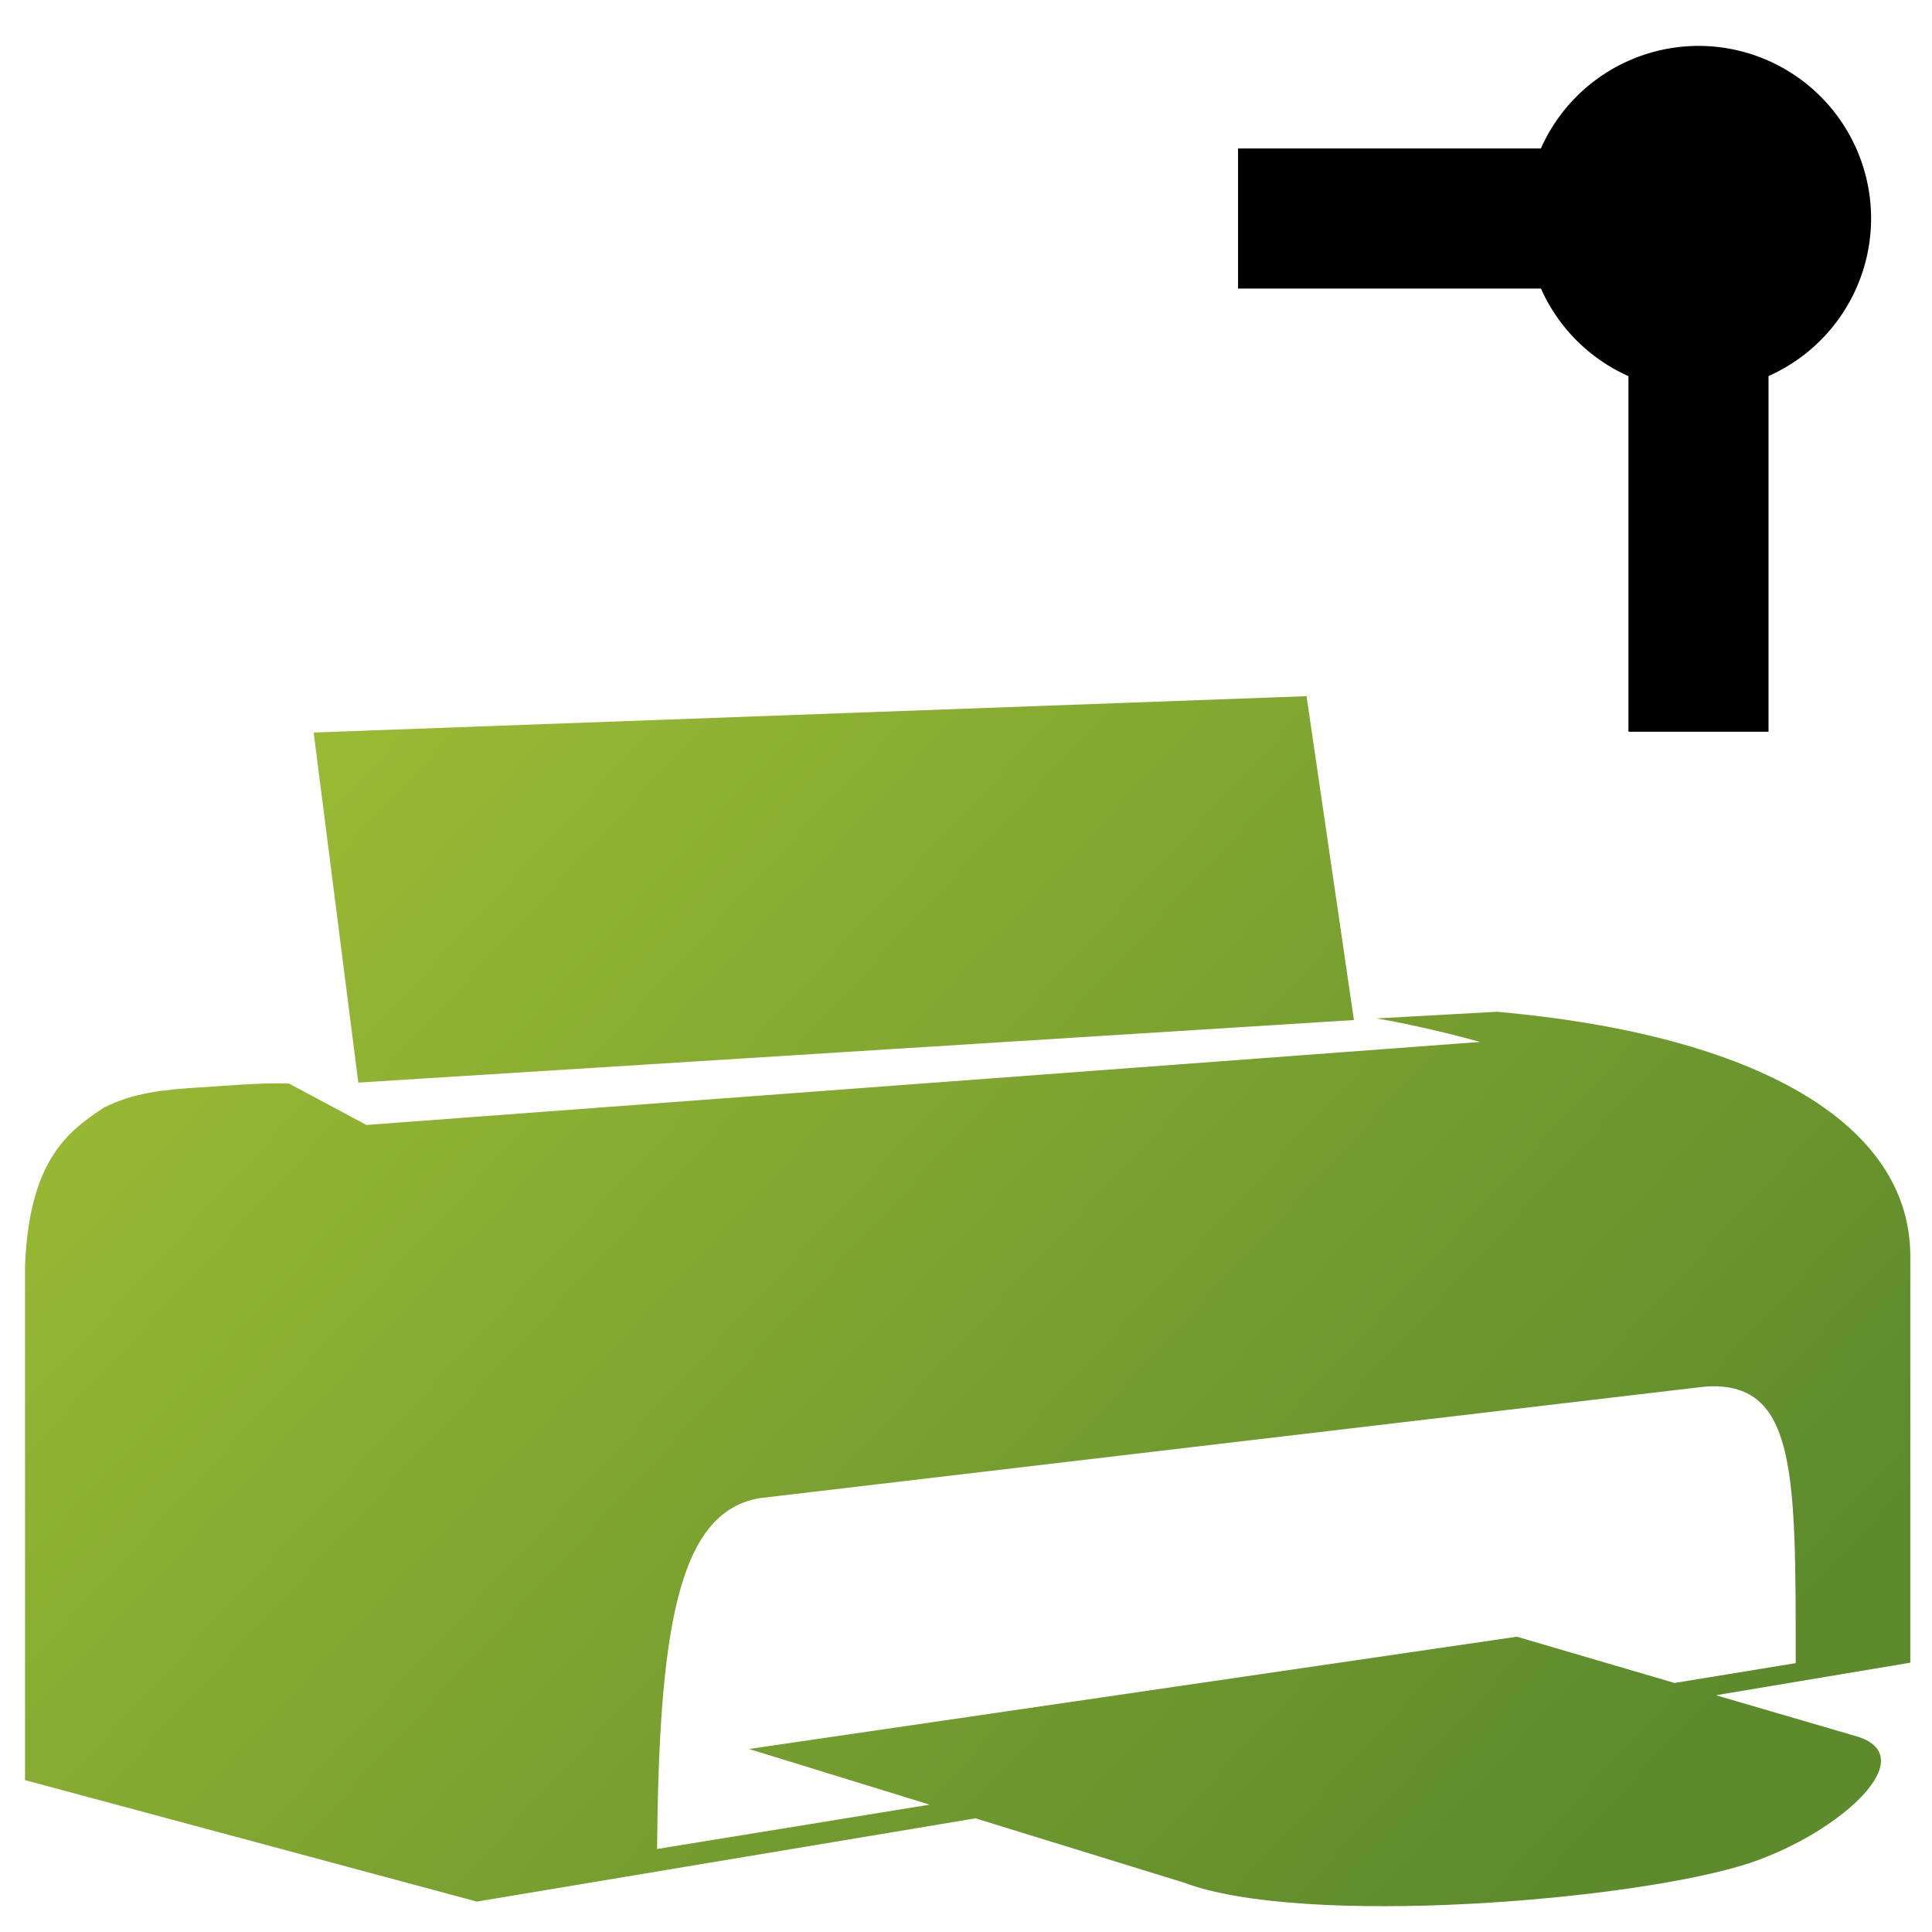 <?xml version="1.0" encoding="UTF-8" standalone="no"?>
<!-- Created with Inkscape (http://www.inkscape.org/) -->

<svg
   xmlns:dc="http://purl.org/dc/elements/1.1/"
   xmlns:cc="http://creativecommons.org/ns#"
   xmlns:rdf="http://www.w3.org/1999/02/22-rdf-syntax-ns#"
   xmlns:svg="http://www.w3.org/2000/svg"
   xmlns="http://www.w3.org/2000/svg"
   xmlns:xlink="http://www.w3.org/1999/xlink"
   xmlns:sodipodi="http://sodipodi.sourceforge.net/DTD/sodipodi-0.dtd"
   xmlns:inkscape="http://www.inkscape.org/namespaces/inkscape"
   width="136.533"
   height="136.533"
   id="svg2"
   sodipodi:version="0.32"
   inkscape:version="0.92.1 r15371"
   version="1.0"
   sodipodi:docname="printer-network-symbolic.svg"
   inkscape:output_extension="org.inkscape.output.svg.inkscape">
  <defs
     id="defs4">
    <linearGradient
       id="linearGradient8702">
      <stop
         id="stop8704"
         offset="0"
         style="stop-color:#aac736;stop-opacity:1;" />
      <stop
         id="stop8706"
         offset="1"
         style="stop-color:#5d8b2c;stop-opacity:1;" />
    </linearGradient>
    <linearGradient
       inkscape:collect="always"
       xlink:href="#linearGradient8702"
       id="linearGradient3323"
       x1="12.048"
       y1="13.901"
       x2="116.171"
       y2="110.621"
       gradientUnits="userSpaceOnUse"
       gradientTransform="scale(1.067)" />
  </defs>
  <sodipodi:namedview
     id="base"
     pagecolor="#ffffff"
     bordercolor="#666666"
     borderopacity="1.0"
     inkscape:pageopacity="0.0"
     inkscape:pageshadow="2"
     inkscape:zoom="2"
     inkscape:cx="66.822613"
     inkscape:cy="70.728464"
     inkscape:document-units="px"
     inkscape:current-layer="layer1"
     showgrid="false"
     inkscape:showpageshadow="false"
     inkscape:window-width="1024"
     inkscape:window-height="713"
     inkscape:window-x="0"
     inkscape:window-y="26"
     showguides="true"
     inkscape:guide-bbox="true"
     inkscape:window-maximized="0"
     inkscape:snap-global="false" />
  <g
     inkscape:label="Capa 1"
     inkscape:groupmode="layer"
     id="layer1">
    <path
       style="display:inline;fill:url(#linearGradient3323);fill-rule:evenodd;stroke:none;stroke-width:1.067px;stroke-linecap:butt;stroke-linejoin:miter;stroke-opacity:1"
       d="m 92.334,49.199 -70.168,2.568 3.156,24.74 70.358,-4.422 z M 104.6,73.633 25.9,79.5 20.424,76.574 c -2.101,-0.073 -4.424,0.165 -6.623,0.293 -2.207,0.141 -4.371,0.363 -6.367,1.365 -0.022,-0.004 -0.045,0.004 -0.066,0 -0.026,0.017 -0.04,0.051 -0.066,0.068 -2.399,1.604 -5.239,3.581 -5.533,11.166 v 36.334 l 31.865,8.566 v 0.033 l 0.1,-0.033 0.068,0.033 v -0.033 L 68.934,128.5 l 14.699,4.533 c 8.498,3.211 31.959,1.277 40,-1.367 6.458,-2.16 12.437,-7.641 7.434,-9 L 121.268,119.801 135,117.5 V 88.732 C 134.97,79.428 124.238,73.15 105.801,71.5 l -8.538,0.472 c 1.046,0.151 4.245,0.801 7.337,1.661 z m 16.5,24.334 c 5.867,0.015 5.801,6.51 5.801,19.566 l -8.566,1.4 -11.135,-3.268 -54.266,7.934 12.766,3.934 -19.266,3.133 c 0.138,-15.29 1.402,-23.87 7.299,-24.799 l 66.102,-7.801 c 0.446,-0.057 0.874,-0.101 1.266,-0.1 z"
       id="path6551"
       inkscape:connector-curvature="0"
       sodipodi:nodetypes="cccccccccccccccccccccccccccccccccccccccc" />
    <path
       style="opacity:1;fill:#000000;fill-opacity:1;stroke:none;stroke-width:2.646;stroke-linecap:round;stroke-linejoin:bevel;stroke-miterlimit:4;stroke-dasharray:none;stroke-opacity:0.038"
       d="M 120.031 3.244 A 12.198 12.198 0 0 0 108.893 10.492 L 87.492 10.492 L 87.492 20.391 L 108.898 20.391 A 12.198 12.198 0 0 0 115.082 26.58 L 115.082 51.713 L 124.98 51.713 L 124.98 26.574 A 12.198 12.198 0 0 0 132.229 15.441 A 12.198 12.198 0 0 0 120.031 3.244 z "
       id="path28" />
  </g>
</svg>
